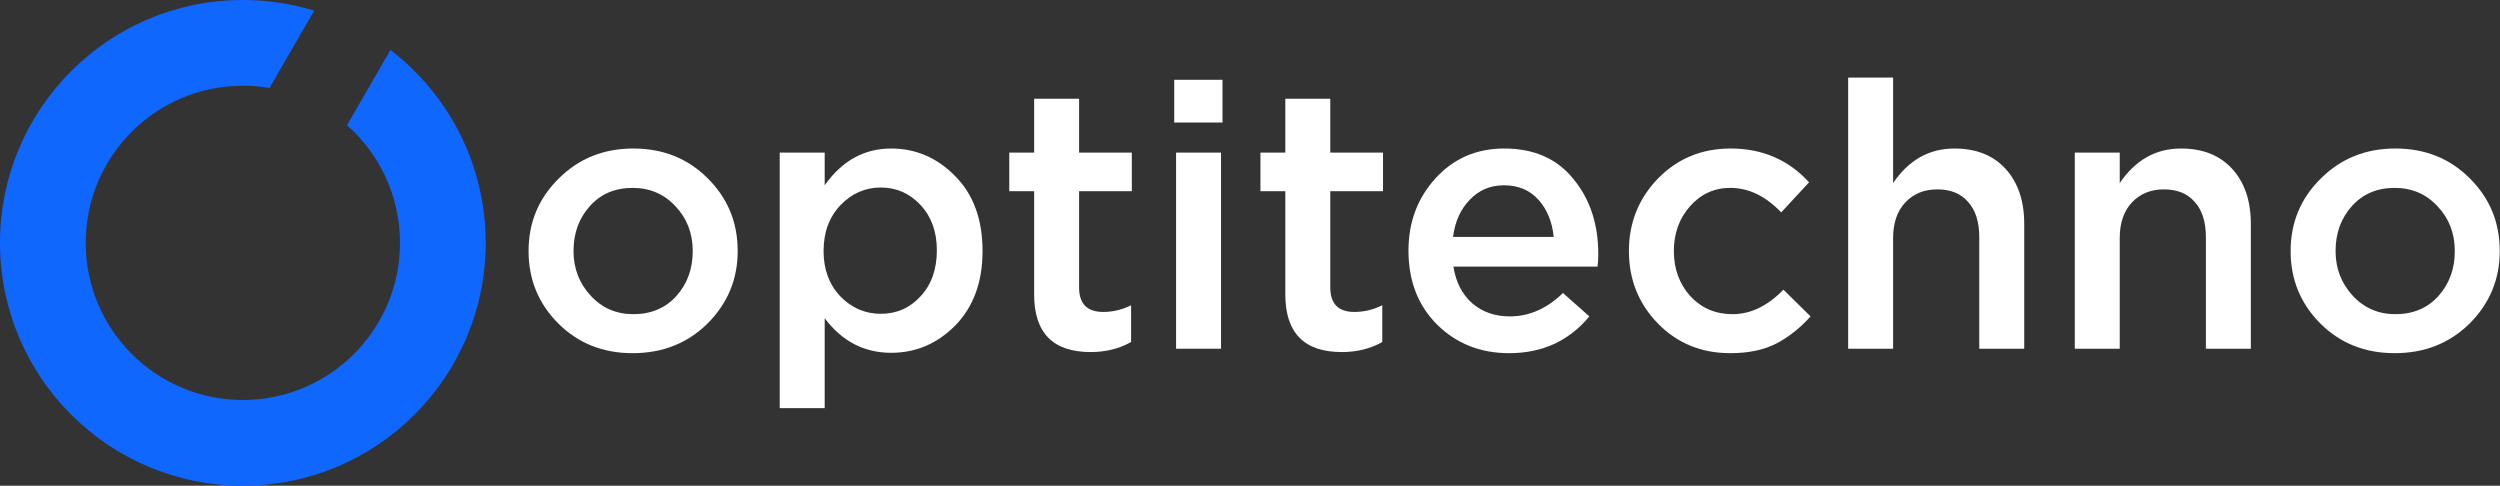 <svg width="175" height="34" viewBox="0 0 175 34" fill="none" xmlns="http://www.w3.org/2000/svg">
<rect x="0" y="0" width="175" height="34" fill="#333333" stroke="none"/>
<path fill-rule="evenodd" clip-rule="evenodd" d="M21.992 0.745C20.414 0.261 18.737 0 17 0C7.611 0 0 7.611 0 17C0 26.389 7.611 34 17 34C26.389 34 34 26.389 34 17C34 11.497 31.386 6.605 27.331 3.498L24.291 8.763C26.566 10.779 28 13.722 28 17C28 23.075 23.075 28 17 28C10.925 28 6 23.075 6 17C6 10.925 10.925 6 17 6C17.637 6 18.26 6.054 18.867 6.158L21.992 0.745Z" fill="#0F67FE"/>
<path d="M44.28 24.722C42.2 24.722 40.467 24.029 39.08 22.642C37.693 21.255 37 19.565 37 17.572C37 15.579 37.702 13.889 39.106 12.502C40.51 11.098 42.252 10.396 44.332 10.396C46.412 10.396 48.145 11.089 49.532 12.476C50.936 13.863 51.638 15.561 51.638 17.572C51.638 19.548 50.936 21.238 49.532 22.642C48.128 24.029 46.377 24.722 44.28 24.722ZM44.332 21.992C45.58 21.992 46.585 21.567 47.348 20.718C48.111 19.869 48.492 18.82 48.492 17.572C48.492 16.341 48.093 15.301 47.296 14.452C46.499 13.585 45.493 13.152 44.28 13.152C43.049 13.152 42.053 13.577 41.29 14.426C40.527 15.275 40.146 16.324 40.146 17.572C40.146 18.785 40.545 19.825 41.342 20.692C42.139 21.559 43.136 21.992 44.332 21.992Z" fill="white"/>
<path d="M54.582 28.57V10.682H57.728V12.97C58.941 11.254 60.493 10.396 62.382 10.396C64.115 10.396 65.615 11.046 66.88 12.346C68.145 13.629 68.778 15.371 68.778 17.572C68.778 19.739 68.145 21.472 66.88 22.772C65.615 24.055 64.115 24.696 62.382 24.696C60.493 24.696 58.941 23.89 57.728 22.278V28.57H54.582ZM61.654 21.966C62.763 21.966 63.691 21.559 64.436 20.744C65.199 19.929 65.58 18.855 65.58 17.52C65.58 16.22 65.199 15.163 64.436 14.348C63.673 13.533 62.746 13.126 61.654 13.126C60.562 13.126 59.617 13.542 58.82 14.374C58.04 15.206 57.65 16.272 57.65 17.572C57.65 18.855 58.04 19.912 58.82 20.744C59.617 21.559 60.562 21.966 61.654 21.966Z" fill="white"/>
<path d="M76.342 24.644C73.707 24.644 72.39 23.301 72.39 20.614V13.386H70.648V10.682H72.39V6.912H75.536V10.682H79.228V13.386H75.536V20.12C75.536 21.264 76.099 21.836 77.226 21.836C77.902 21.836 78.552 21.68 79.176 21.368V23.942C78.344 24.41 77.399 24.644 76.342 24.644Z" fill="white"/>
<path d="M82.196 8.576V5.586H85.576V8.576H82.196ZM82.326 24.41V10.682H85.472V24.41H82.326Z" fill="white"/>
<path d="M93.925 24.644C91.291 24.644 89.973 23.301 89.973 20.614V13.386H88.231V10.682H89.973V6.912H93.119V10.682H96.811V13.386H93.119V20.12C93.119 21.264 93.683 21.836 94.809 21.836C95.485 21.836 96.135 21.68 96.759 21.368V23.942C95.927 24.41 94.983 24.644 93.925 24.644Z" fill="white"/>
<path d="M105.639 24.722C103.628 24.722 101.947 24.055 100.595 22.72C99.26 21.385 98.593 19.661 98.593 17.546C98.593 15.553 99.225 13.863 100.491 12.476C101.756 11.089 103.359 10.396 105.301 10.396C107.381 10.396 108.993 11.107 110.137 12.528C111.298 13.932 111.879 15.683 111.879 17.78C111.879 18.161 111.861 18.456 111.827 18.664H101.739C101.912 19.756 102.354 20.614 103.065 21.238C103.775 21.845 104.651 22.148 105.691 22.148C107.043 22.148 108.282 21.602 109.409 20.51L111.255 22.148C109.833 23.864 107.961 24.722 105.639 24.722ZM101.713 16.584H108.759C108.655 15.527 108.299 14.66 107.693 13.984C107.086 13.308 106.28 12.97 105.275 12.97C104.321 12.97 103.524 13.308 102.883 13.984C102.241 14.643 101.851 15.509 101.713 16.584Z" fill="white"/>
<path d="M121.122 24.722C119.094 24.722 117.404 24.029 116.052 22.642C114.7 21.255 114.024 19.565 114.024 17.572C114.024 15.596 114.7 13.906 116.052 12.502C117.421 11.098 119.12 10.396 121.148 10.396C123.367 10.396 125.195 11.185 126.634 12.762L124.684 14.868C123.592 13.724 122.405 13.152 121.122 13.152C119.995 13.152 119.051 13.585 118.288 14.452C117.543 15.301 117.17 16.341 117.17 17.572C117.17 18.82 117.551 19.869 118.314 20.718C119.094 21.567 120.082 21.992 121.278 21.992C122.543 21.992 123.731 21.42 124.84 20.276L126.738 22.148C125.993 22.98 125.178 23.621 124.294 24.072C123.427 24.505 122.37 24.722 121.122 24.722Z" fill="white"/>
<path d="M129.371 24.41V5.43H132.518V12.814C133.61 11.202 135.04 10.396 136.808 10.396C138.333 10.396 139.529 10.873 140.396 11.826C141.262 12.779 141.696 14.062 141.696 15.674V24.41H138.549V16.61C138.549 15.535 138.29 14.712 137.77 14.14C137.267 13.551 136.548 13.256 135.612 13.256C134.693 13.256 133.948 13.559 133.376 14.166C132.804 14.773 132.518 15.605 132.518 16.662V24.41H129.371Z" fill="white"/>
<path d="M145.235 24.41V10.682H148.381V12.814C149.473 11.202 150.903 10.396 152.671 10.396C154.196 10.396 155.392 10.873 156.259 11.826C157.125 12.779 157.559 14.062 157.559 15.674V24.41H154.413V16.61C154.413 15.535 154.153 14.712 153.633 14.14C153.13 13.551 152.411 13.256 151.475 13.256C150.556 13.256 149.811 13.559 149.239 14.166C148.667 14.773 148.381 15.605 148.381 16.662V24.41H145.235Z" fill="white"/>
<path d="M167.624 24.722C165.544 24.722 163.81 24.029 162.424 22.642C161.037 21.255 160.344 19.565 160.344 17.572C160.344 15.579 161.046 13.889 162.45 12.502C163.854 11.098 165.596 10.396 167.676 10.396C169.756 10.396 171.489 11.089 172.876 12.476C174.28 13.863 174.982 15.561 174.982 17.572C174.982 19.548 174.28 21.238 172.876 22.642C171.472 24.029 169.721 24.722 167.624 24.722ZM167.676 21.992C168.924 21.992 169.929 21.567 170.692 20.718C171.454 19.869 171.836 18.82 171.836 17.572C171.836 16.341 171.437 15.301 170.64 14.452C169.842 13.585 168.837 13.152 167.624 13.152C166.393 13.152 165.396 13.577 164.634 14.426C163.871 15.275 163.49 16.324 163.49 17.572C163.49 18.785 163.888 19.825 164.686 20.692C165.483 21.559 166.48 21.992 167.676 21.992Z" fill="white"/>
</svg>
